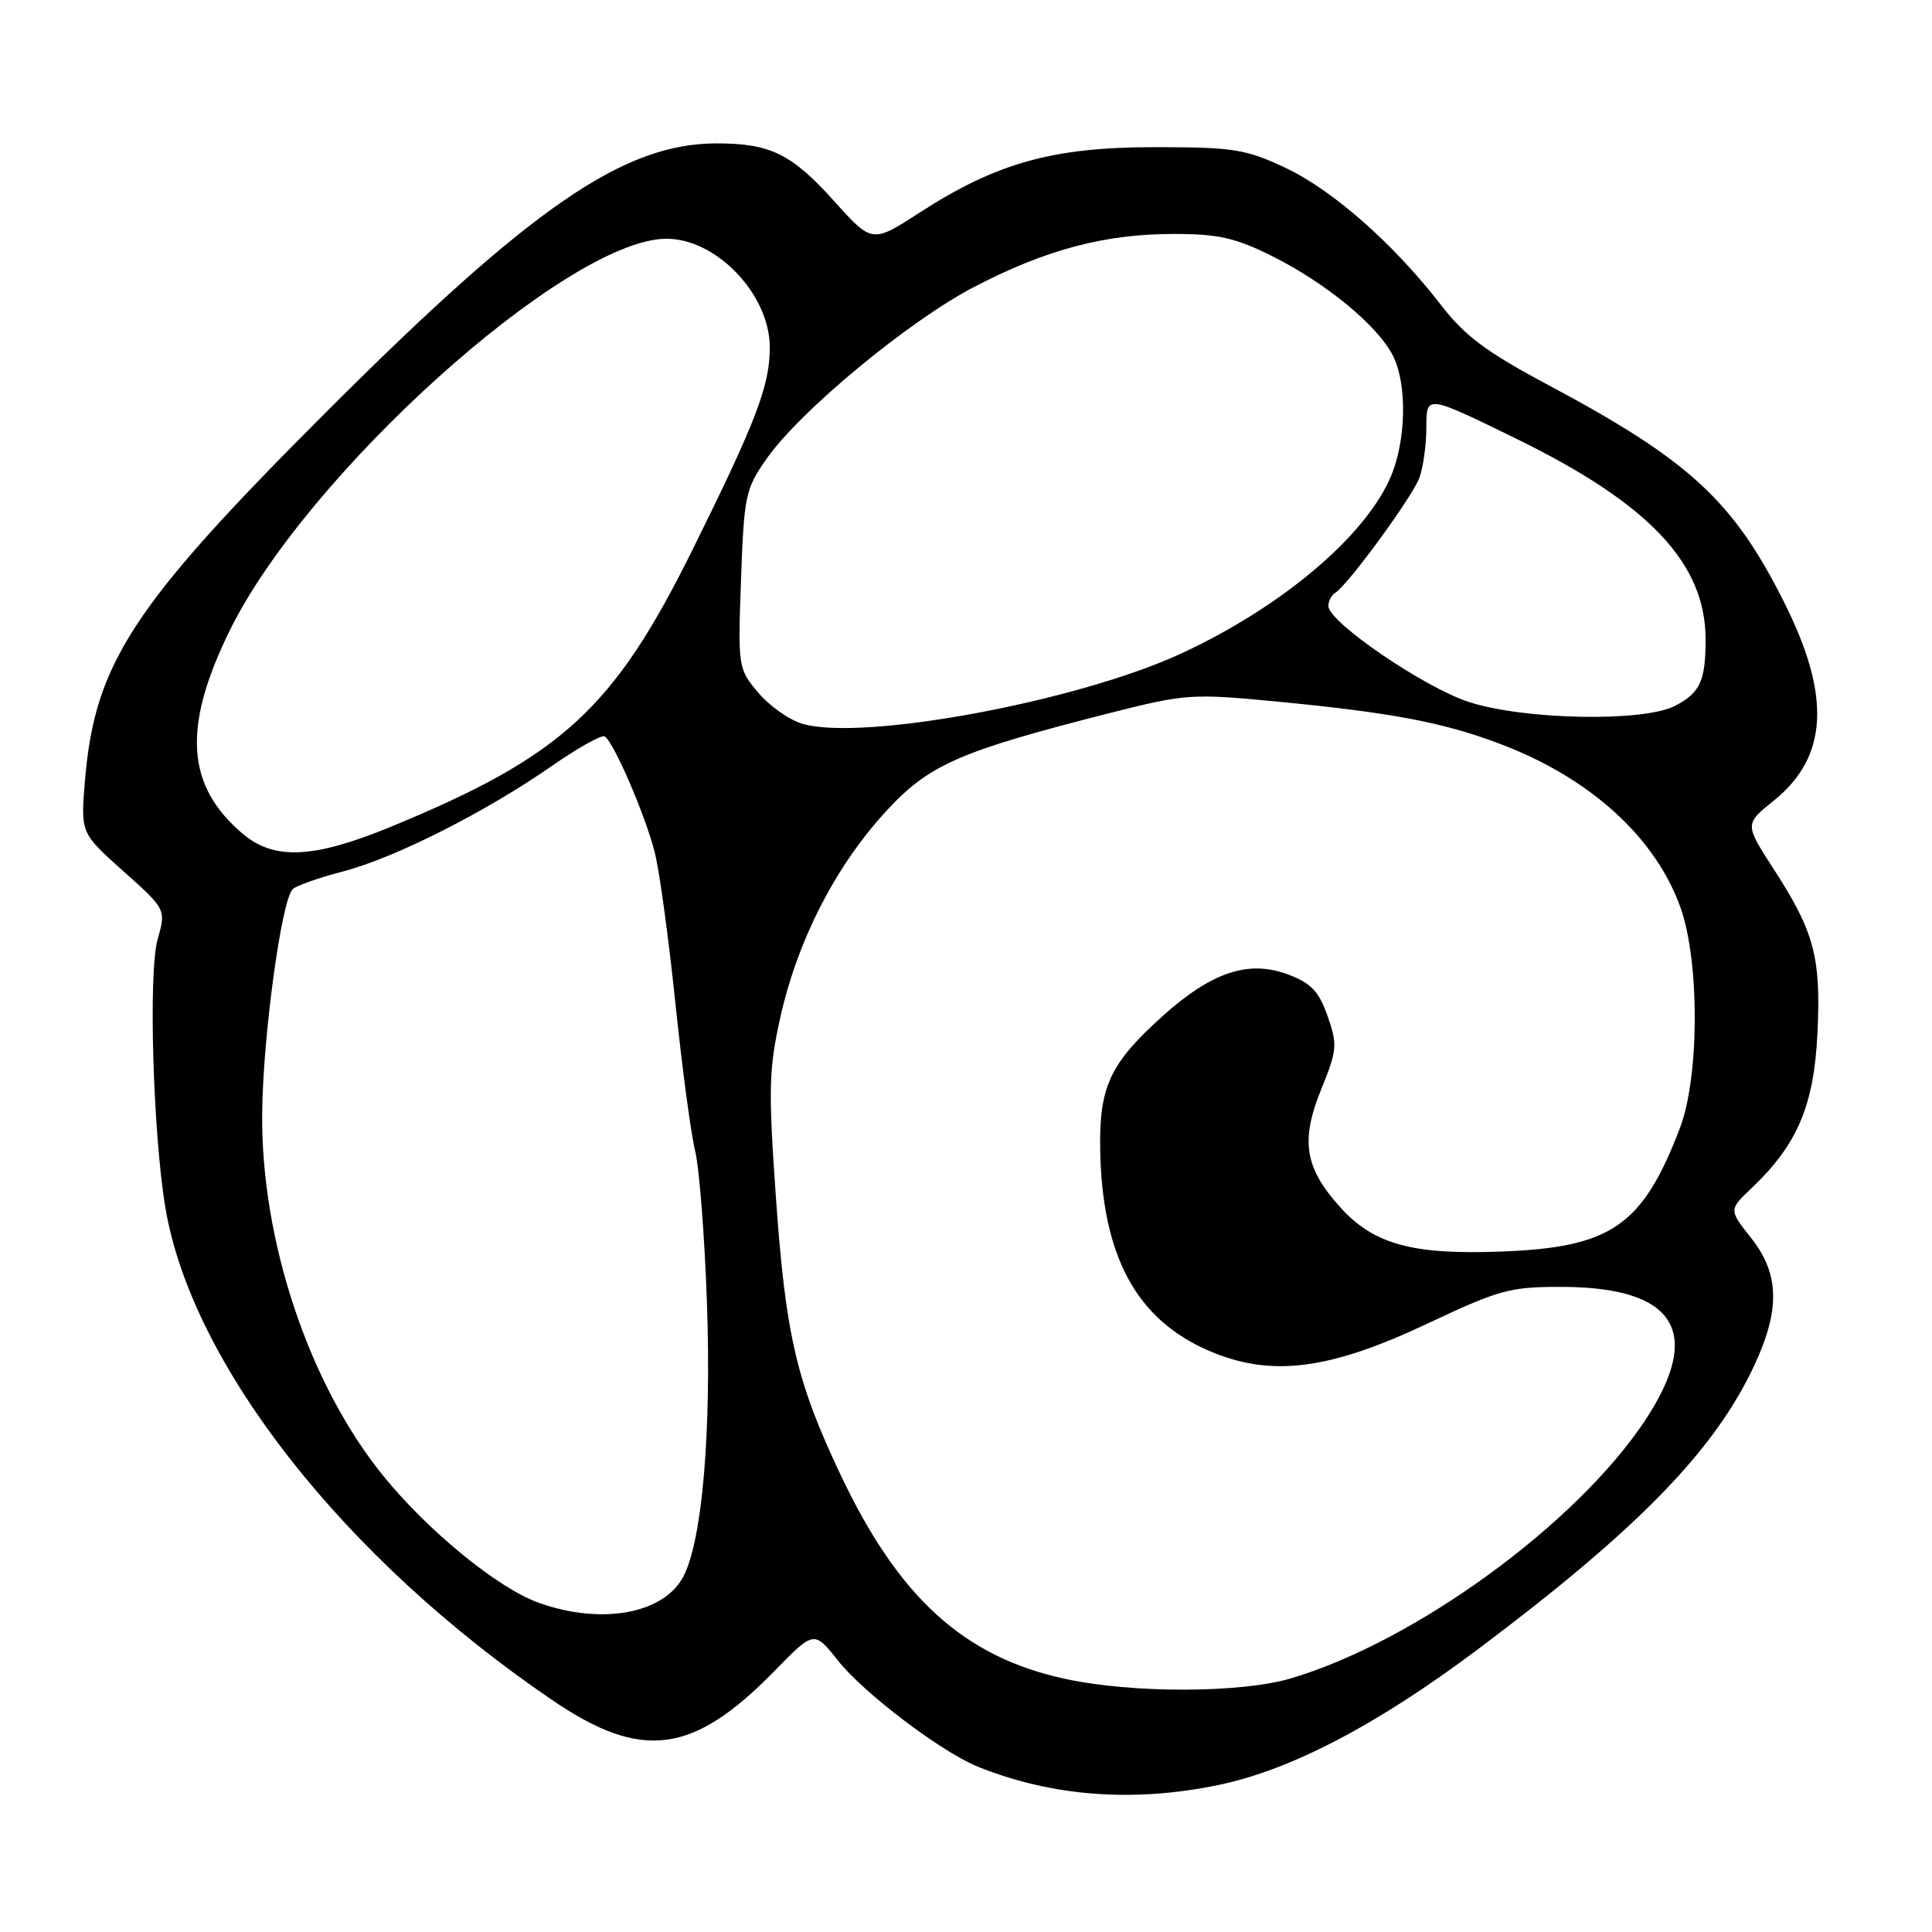 <?xml version="1.0" encoding="UTF-8" standalone="no"?>
<!DOCTYPE svg PUBLIC "-//W3C//DTD SVG 1.1//EN" "http://www.w3.org/Graphics/SVG/1.1/DTD/svg11.dtd" >
<svg xmlns="http://www.w3.org/2000/svg" xmlns:xlink="http://www.w3.org/1999/xlink" version="1.1" viewBox="0 0 256 256">
 <g >
 <path fill="currentColor"
d=" M 161.50 236.51 C 171.08 234.52 182.55 228.51 195.88 218.50 C 217.09 202.58 227.22 192.17 232.48 180.87 C 235.90 173.52 235.78 168.77 232.04 164.05 C 229.07 160.30 229.07 160.30 232.13 157.40 C 238.16 151.66 240.36 146.48 240.82 136.94 C 241.30 126.83 240.42 123.50 235.03 115.17 C 231.17 109.20 231.17 109.20 235.00 106.12 C 242.24 100.30 242.67 92.26 236.39 79.77 C 229.64 66.33 223.86 61.00 205.16 51.02 C 196.93 46.63 194.09 44.51 190.91 40.38 C 184.69 32.32 176.54 25.14 170.25 22.20 C 165.05 19.76 163.40 19.50 153.00 19.50 C 139.50 19.50 132.07 21.57 121.84 28.18 C 115.56 32.24 115.56 32.24 110.53 26.65 C 104.89 20.38 102.07 19.00 94.96 19.00 C 82.66 19.00 70.49 27.36 43.40 54.42 C 17.55 80.25 12.57 87.85 11.26 103.40 C 10.68 110.38 10.68 110.38 16.35 115.44 C 22.01 120.50 22.01 120.50 20.88 124.50 C 19.65 128.82 20.27 150.17 21.91 160.00 C 25.38 180.78 45.63 206.56 73.22 225.30 C 85.07 233.36 91.84 232.46 102.65 221.39 C 107.87 216.05 107.87 216.05 111.04 220.04 C 114.43 224.33 124.74 232.15 129.56 234.09 C 139.38 238.05 150.17 238.87 161.50 236.51 Z  M 141.10 222.45 C 127.74 219.56 119.10 211.71 111.42 195.50 C 105.52 183.06 104.10 176.96 102.80 158.50 C 101.80 144.29 101.87 141.63 103.41 134.75 C 105.66 124.67 110.63 114.94 117.22 107.70 C 123.05 101.30 126.94 99.59 147.42 94.39 C 157.03 91.96 158.02 91.89 169.00 92.94 C 184.37 94.42 191.13 95.69 198.69 98.54 C 210.70 103.05 219.44 111.01 222.72 120.39 C 225.23 127.61 225.17 142.76 222.59 149.50 C 217.65 162.39 213.54 165.26 199.14 165.83 C 187.19 166.30 182.06 164.91 177.60 159.98 C 172.87 154.74 172.29 151.17 175.08 144.30 C 177.18 139.14 177.24 138.42 175.92 134.65 C 174.78 131.39 173.74 130.28 170.72 129.14 C 165.48 127.15 160.58 128.77 154.05 134.64 C 147.08 140.91 145.64 143.99 145.78 152.32 C 146.03 166.44 150.57 174.85 160.21 178.99 C 168.39 182.51 176.06 181.56 189.13 175.39 C 198.70 170.88 200.08 170.50 207.00 170.52 C 222.04 170.56 225.73 176.52 217.97 188.23 C 208.88 201.95 187.53 217.50 171.07 222.39 C 164.41 224.36 150.06 224.40 141.10 222.45 Z  M 71.42 212.39 C 66.00 210.47 56.69 202.86 50.72 195.48 C 40.90 183.32 34.57 164.35 34.74 147.50 C 34.84 137.32 37.29 119.31 38.78 117.82 C 39.24 117.36 42.24 116.31 45.45 115.47 C 52.32 113.68 64.31 107.62 73.13 101.49 C 76.58 99.09 79.73 97.33 80.13 97.58 C 81.33 98.32 85.56 108.14 86.77 113.00 C 87.39 115.47 88.62 124.47 89.50 133.00 C 90.39 141.53 91.56 150.30 92.11 152.50 C 92.65 154.70 93.36 163.70 93.67 172.50 C 94.28 189.70 93.06 204.05 90.57 208.86 C 88.00 213.83 79.75 215.35 71.42 212.39 Z  M 32.20 110.51 C 24.65 104.16 24.14 96.37 30.44 83.55 C 40.62 62.82 74.88 31.98 88.10 31.64 C 94.77 31.46 102.00 38.95 102.00 46.02 C 102.00 51.11 100.24 55.72 91.77 72.83 C 81.32 93.93 74.49 100.20 51.77 109.56 C 41.59 113.75 36.35 114.01 32.20 110.51 Z  M 106.33 95.91 C 104.59 95.40 101.95 93.54 100.47 91.78 C 97.81 88.62 97.77 88.41 98.19 76.79 C 98.59 65.66 98.77 64.79 101.59 60.77 C 106.06 54.41 120.43 42.52 129.08 38.02 C 138.61 33.06 146.38 31.00 155.55 31.00 C 161.46 31.00 163.70 31.51 168.63 33.97 C 175.68 37.50 182.48 43.09 184.53 47.05 C 186.53 50.93 186.34 58.64 184.13 63.52 C 180.56 71.38 169.57 80.56 156.48 86.61 C 142.74 92.96 114.28 98.24 106.33 95.91 Z  M 194.70 93.04 C 188.80 91.15 176.07 82.48 176.02 80.31 C 176.01 79.65 176.43 78.85 176.95 78.53 C 178.61 77.51 187.08 65.93 188.06 63.35 C 188.58 61.98 189.00 58.94 189.00 56.59 C 189.00 52.31 189.00 52.31 200.75 58.05 C 218.50 66.71 226.00 74.64 226.00 84.73 C 226.00 90.24 225.27 91.81 221.93 93.54 C 217.78 95.68 202.08 95.40 194.70 93.04 Z "/>
</g>
</svg>